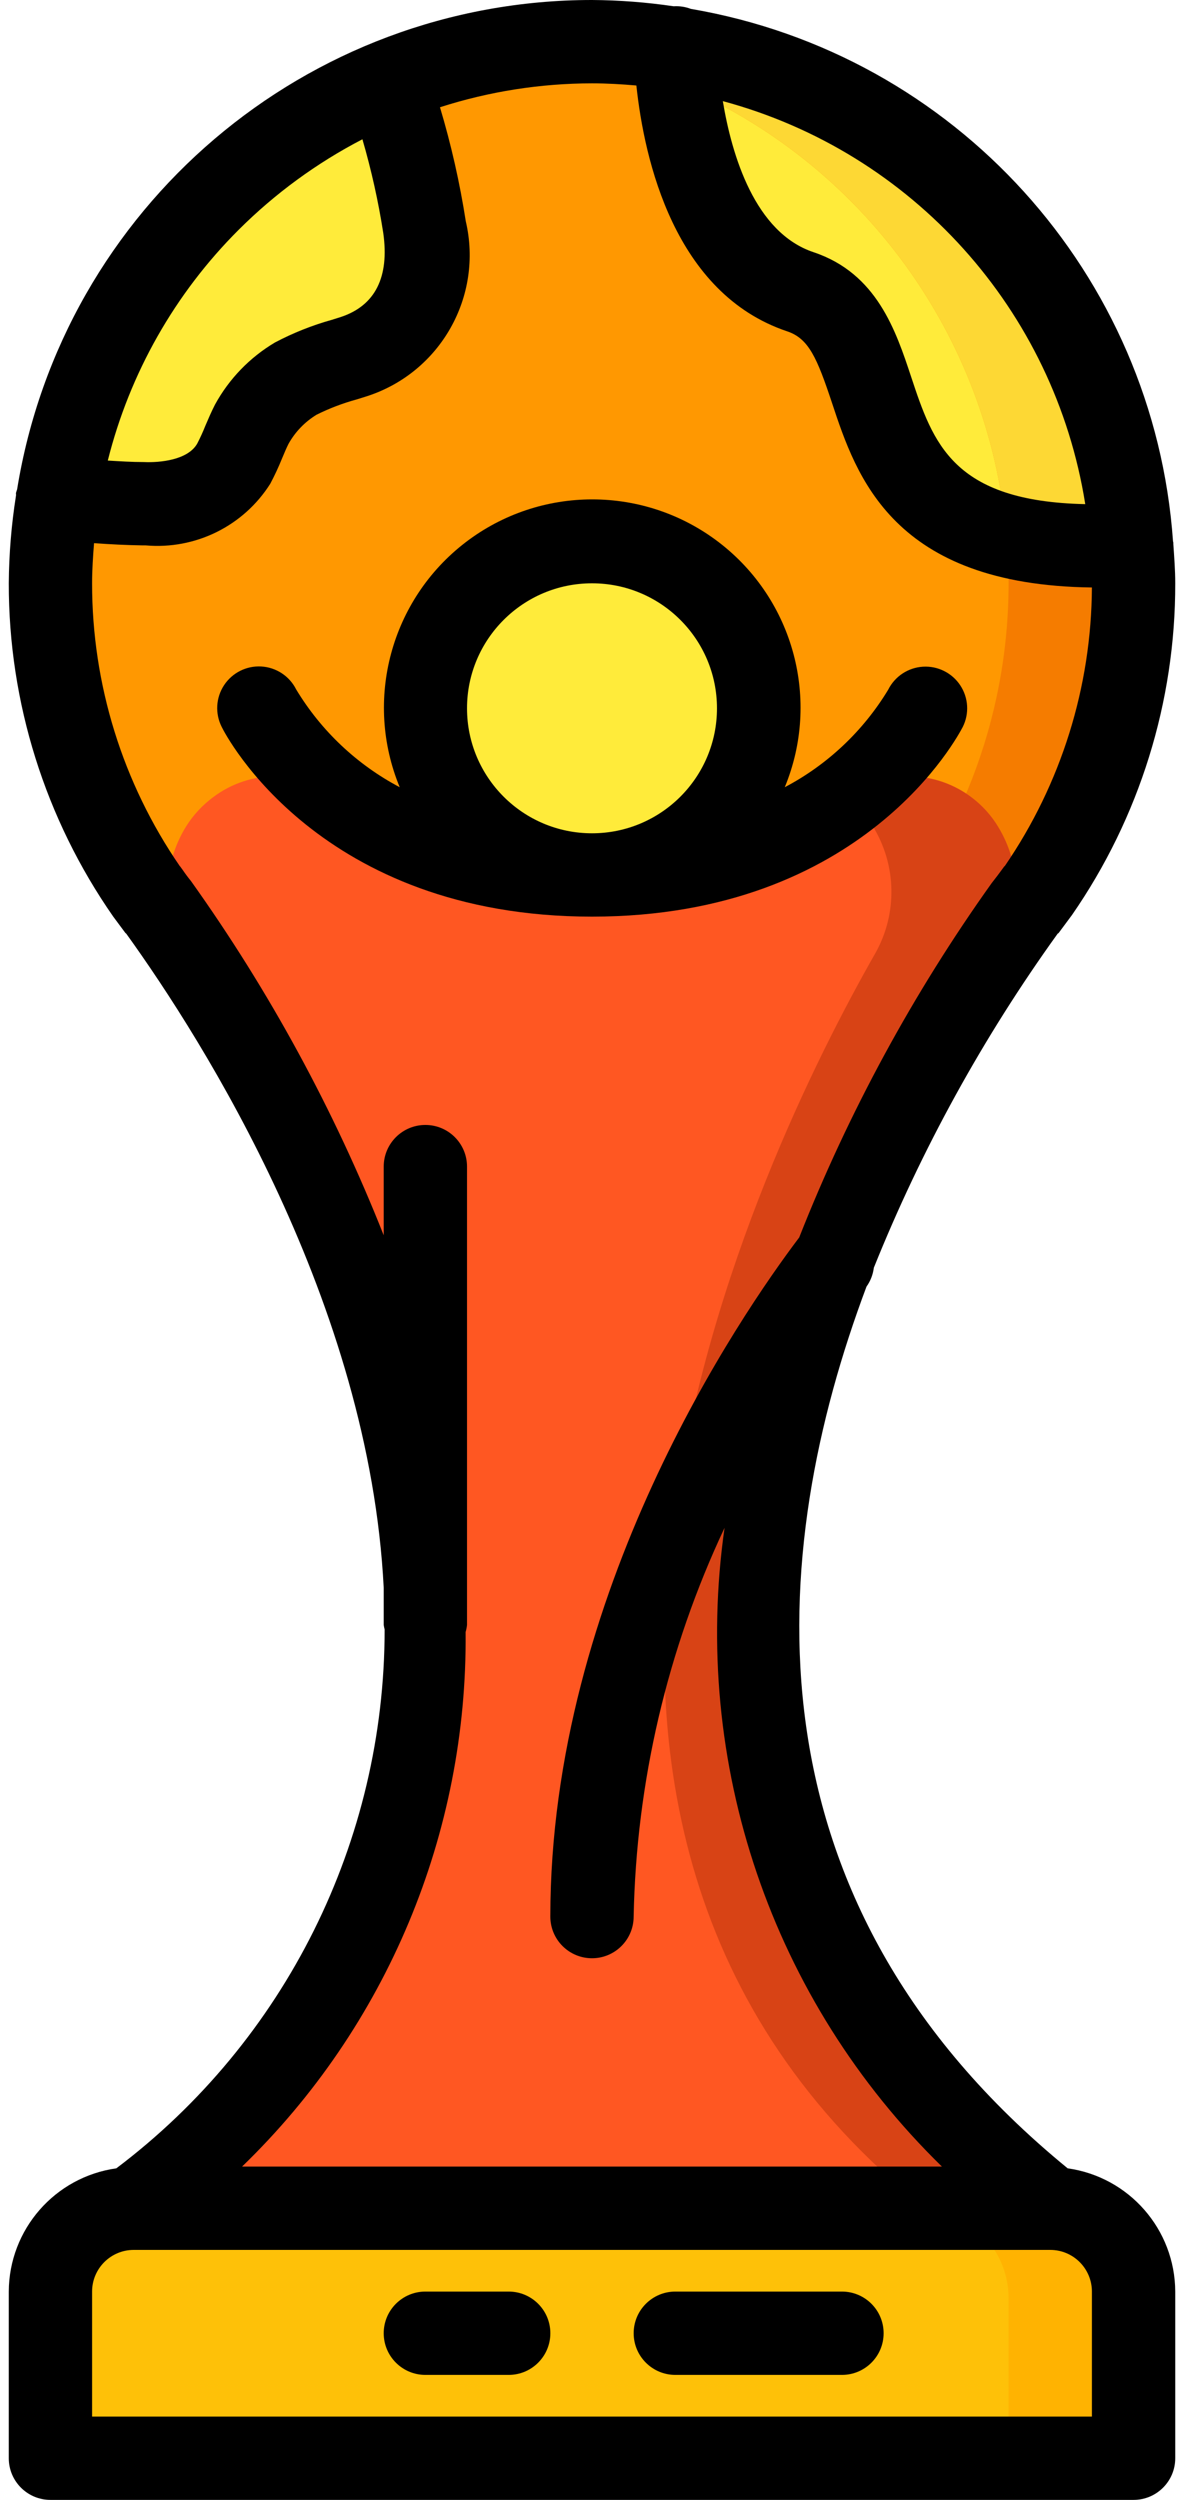 <svg width="63" height="133" viewBox="0 0 63 133" fill="none" xmlns="http://www.w3.org/2000/svg">
<path d="M60.317 31.033C60.317 46.949 47.416 59.85 31.501 59.85C30.389 59.851 29.279 59.785 28.176 59.651C13.671 57.935 2.744 45.639 2.744 31.033C2.744 16.428 13.671 4.132 28.176 2.416C29.279 2.282 30.389 2.216 31.501 2.217C39.143 2.217 46.473 5.253 51.877 10.657C57.281 16.061 60.317 23.391 60.317 31.033Z" fill="#F57C00"/>
<path d="M53.667 31.033C53.663 45.66 42.703 57.963 28.175 59.651C13.671 57.935 2.744 45.639 2.744 31.033C2.744 16.428 13.671 4.132 28.175 2.416C30.901 2.719 33.567 3.421 36.089 4.5C45.905 8.653 52.624 17.888 53.556 28.506C53.623 29.349 53.667 30.191 53.667 31.033Z" fill="#FF9801"/>
<path d="M53.224 50.717C54.414 48.608 54.363 46.018 53.09 43.956C52.073 42.301 50.268 41.293 48.325 41.297C47.125 41.293 45.957 41.683 45 42.405C44.977 42.405 44.977 42.427 44.955 42.427C41.053 45.258 36.319 46.709 31.5 46.55C30.403 46.553 29.308 46.487 28.22 46.35H28.109C24.465 45.96 20.991 44.606 18.045 42.427C16.07 40.924 13.336 40.915 11.351 42.405C10.778 42.828 10.289 43.354 9.91 43.956C8.629 46.015 8.578 48.61 9.777 50.717C15.983 61.601 32.963 96.846 7.117 117.483H55.883C30.037 96.846 47.017 61.601 53.224 50.717Z" fill="#FF5722"/>
<path d="M55.884 117.483H49.234C23.387 96.846 40.367 61.601 46.574 50.717C47.764 48.608 47.713 46.018 46.441 43.956C46.062 43.354 45.573 42.828 45 42.405C45.958 41.683 47.125 41.294 48.325 41.297C50.268 41.293 52.073 42.301 53.091 43.956C54.363 46.018 54.414 48.608 53.224 50.717C47.017 61.601 30.037 96.846 55.884 117.483Z" fill="#D84315"/>
<path d="M31.5 46.55C36.397 46.55 40.367 42.58 40.367 37.683C40.367 32.786 36.397 28.817 31.5 28.817C26.604 28.817 22.634 32.786 22.634 37.683C22.634 42.58 26.604 46.55 31.5 46.55Z" fill="#FFEB3A"/>
<path d="M60.228 28.994C57.992 29.183 55.74 29.019 53.556 28.506C52.624 17.889 45.905 8.654 36.089 4.5C35.978 3.635 35.956 2.926 35.934 2.549C49.206 4.624 59.284 15.594 60.228 28.994Z" fill="#FDD834"/>
<path d="M53.556 28.506C44.667 26.245 47.925 17.29 42.583 15.517C37.84 13.943 36.487 7.869 36.088 4.5C45.904 8.653 52.624 17.889 53.556 28.506Z" fill="#FFEB3A"/>
<path d="M18.821 18.975C17.765 19.256 16.741 19.642 15.762 20.127C14.779 20.711 13.968 21.544 13.412 22.543C13.057 23.23 12.814 23.984 12.437 24.671C11.345 26.21 9.499 27.026 7.627 26.799C6.093 26.773 4.561 26.67 3.038 26.489C4.637 16.522 11.329 8.116 20.683 4.322C21.521 6.854 22.158 9.448 22.589 12.081C23.336 15.012 21.691 18.021 18.821 18.975Z" fill="#FFEB3A"/>
<path d="M60.317 122.271V130.783H2.684V122.271C2.689 119.629 4.829 117.488 7.472 117.483H55.529C58.171 117.488 60.312 119.629 60.317 122.271Z" fill="#FFB301"/>
<path d="M53.667 122.271V130.783H2.684V122.271C2.689 119.629 4.829 117.488 7.472 117.483H48.879C51.521 117.488 53.662 119.629 53.667 122.271Z" fill="#FEC108"/>
<path d="M2.684 133H60.317C61.541 133 62.534 132.008 62.534 130.783V121.917C62.52 118.613 60.082 115.82 56.81 115.36C39.259 101.003 40.81 82.564 46.106 68.451C46.318 68.154 46.452 67.809 46.496 67.447C49.027 61.151 52.31 55.185 56.274 49.678C56.292 49.658 56.319 49.651 56.336 49.629L57.043 48.676C60.63 43.493 62.546 37.337 62.534 31.033C62.534 30.328 62.479 29.635 62.432 28.939C62.433 28.915 62.433 28.891 62.432 28.868C62.432 28.846 62.419 28.828 62.416 28.806C61.417 14.576 50.819 2.874 36.758 0.472C36.47 0.363 36.162 0.315 35.854 0.333H35.841C34.403 0.121 32.953 0.01 31.5 0C16.297 0.003 3.341 11.032 0.91 26.039C0.886 26.103 0.866 26.168 0.848 26.234C0.848 26.288 0.861 26.334 0.848 26.385C0.606 27.923 0.479 29.476 0.467 31.033C0.46 37.374 2.401 43.564 6.026 48.767L6.665 49.627C6.68 49.647 6.702 49.653 6.718 49.673C10.881 55.456 19.652 69.359 20.417 84.475V86.45C20.428 86.531 20.445 86.612 20.466 86.691C20.468 97.958 15.183 108.572 6.19 115.36C2.919 115.82 0.481 118.613 0.467 121.917V130.783C0.467 132.008 1.459 133 2.684 133ZM57.739 26.822C50.699 26.669 49.652 23.581 48.482 20.05C47.669 17.596 46.656 14.541 43.286 13.417C40.168 12.373 38.942 8.277 38.461 5.38C48.555 8.099 56.108 16.497 57.746 26.822H57.739ZM12.696 12.229C14.633 10.295 16.855 8.67 19.284 7.41C19.76 9.046 20.131 10.71 20.393 12.393C20.727 14.75 19.96 16.257 18.145 16.862L17.673 17.011C16.62 17.304 15.601 17.709 14.634 18.219C13.291 19.015 12.187 20.158 11.439 21.528C11.251 21.894 11.087 22.277 10.923 22.661C10.797 22.978 10.656 23.289 10.499 23.592C10.005 24.479 8.504 24.621 7.656 24.583C7.028 24.583 6.388 24.543 5.736 24.503C6.9 19.857 9.306 15.614 12.696 12.229ZM24.775 86.829C24.811 86.705 24.837 86.578 24.85 86.45V62.067C24.85 60.842 23.858 59.85 22.634 59.85C21.409 59.85 20.417 60.843 20.417 62.067V65.72C17.774 59.048 14.332 52.721 10.165 46.878C9.985 46.657 9.841 46.459 9.721 46.282L9.584 46.094L9.566 46.078C6.523 41.652 4.896 36.405 4.9 31.033C4.9 30.315 4.949 29.606 5.004 28.897C5.891 28.961 6.751 29.003 7.598 29.016H7.755C10.404 29.248 12.96 27.983 14.381 25.736C14.614 25.296 14.824 24.845 15.01 24.384C15.128 24.102 15.245 23.823 15.35 23.617C15.705 22.979 16.22 22.445 16.843 22.065C17.531 21.722 18.25 21.449 18.991 21.247L19.521 21.081C23.431 19.82 25.72 15.771 24.784 11.771C24.465 9.72 24.006 7.694 23.411 5.706C26.026 4.866 28.754 4.437 31.5 4.434C32.294 4.434 33.078 4.48 33.861 4.549C34.286 8.521 35.887 15.614 41.883 17.627C43.033 18.011 43.472 19.033 44.275 21.449C45.569 25.352 47.497 31.122 58.1 31.255C58.074 36.543 56.463 41.701 53.474 46.063C53.474 46.076 53.447 46.083 53.436 46.096L53.298 46.284C53.168 46.462 53.024 46.659 52.767 46.983C48.598 52.827 45.159 59.158 42.526 65.835C39.367 70.018 29.283 84.726 29.283 101.967C29.283 103.191 30.276 104.183 31.5 104.183C32.724 104.183 33.716 103.191 33.716 101.967C33.857 94.809 35.505 87.761 38.553 81.283C36.767 93.807 41.064 106.432 50.12 115.267H12.88C20.578 107.82 24.878 97.538 24.775 86.829ZM4.9 121.917C4.9 120.692 5.893 119.7 7.117 119.7H55.883C57.108 119.7 58.1 120.693 58.1 121.917V128.567H4.9V121.917Z" fill="black"/>
<path d="M27.067 121.917H22.634C21.409 121.917 20.417 122.909 20.417 124.133C20.417 125.357 21.409 126.35 22.634 126.35H27.067C28.291 126.35 29.284 125.357 29.284 124.133C29.284 122.909 28.291 121.917 27.067 121.917Z" fill="black"/>
<path d="M44.8 121.917H35.934C34.71 121.917 33.717 122.909 33.717 124.133C33.717 125.357 34.71 126.35 35.934 126.35H44.8C46.025 126.35 47.017 125.357 47.017 124.133C47.017 122.909 46.025 121.917 44.8 121.917Z" fill="black"/>
<path d="M51.229 38.674C51.583 37.965 51.532 37.122 51.095 36.461C50.658 35.8 49.902 35.422 49.111 35.47C48.321 35.518 47.615 35.984 47.261 36.693C45.932 38.891 44.03 40.685 41.757 41.882C43.671 37.248 42.235 31.907 38.257 28.856C34.278 25.806 28.748 25.806 24.769 28.856C20.791 31.907 19.355 37.248 21.269 41.882C18.992 40.68 17.085 38.88 15.756 36.675C15.4 35.967 14.693 35.504 13.902 35.459C13.111 35.413 12.356 35.794 11.921 36.456C11.486 37.118 11.438 37.962 11.795 38.67C11.994 39.087 16.997 48.767 31.501 48.767C46.004 48.767 51.007 39.086 51.229 38.674ZM24.85 37.683C24.85 34.011 27.828 31.033 31.5 31.033C35.173 31.033 38.15 34.011 38.15 37.683C38.15 41.356 35.173 44.333 31.5 44.333C27.828 44.333 24.85 41.356 24.85 37.683Z" fill="black"/>
</svg>
